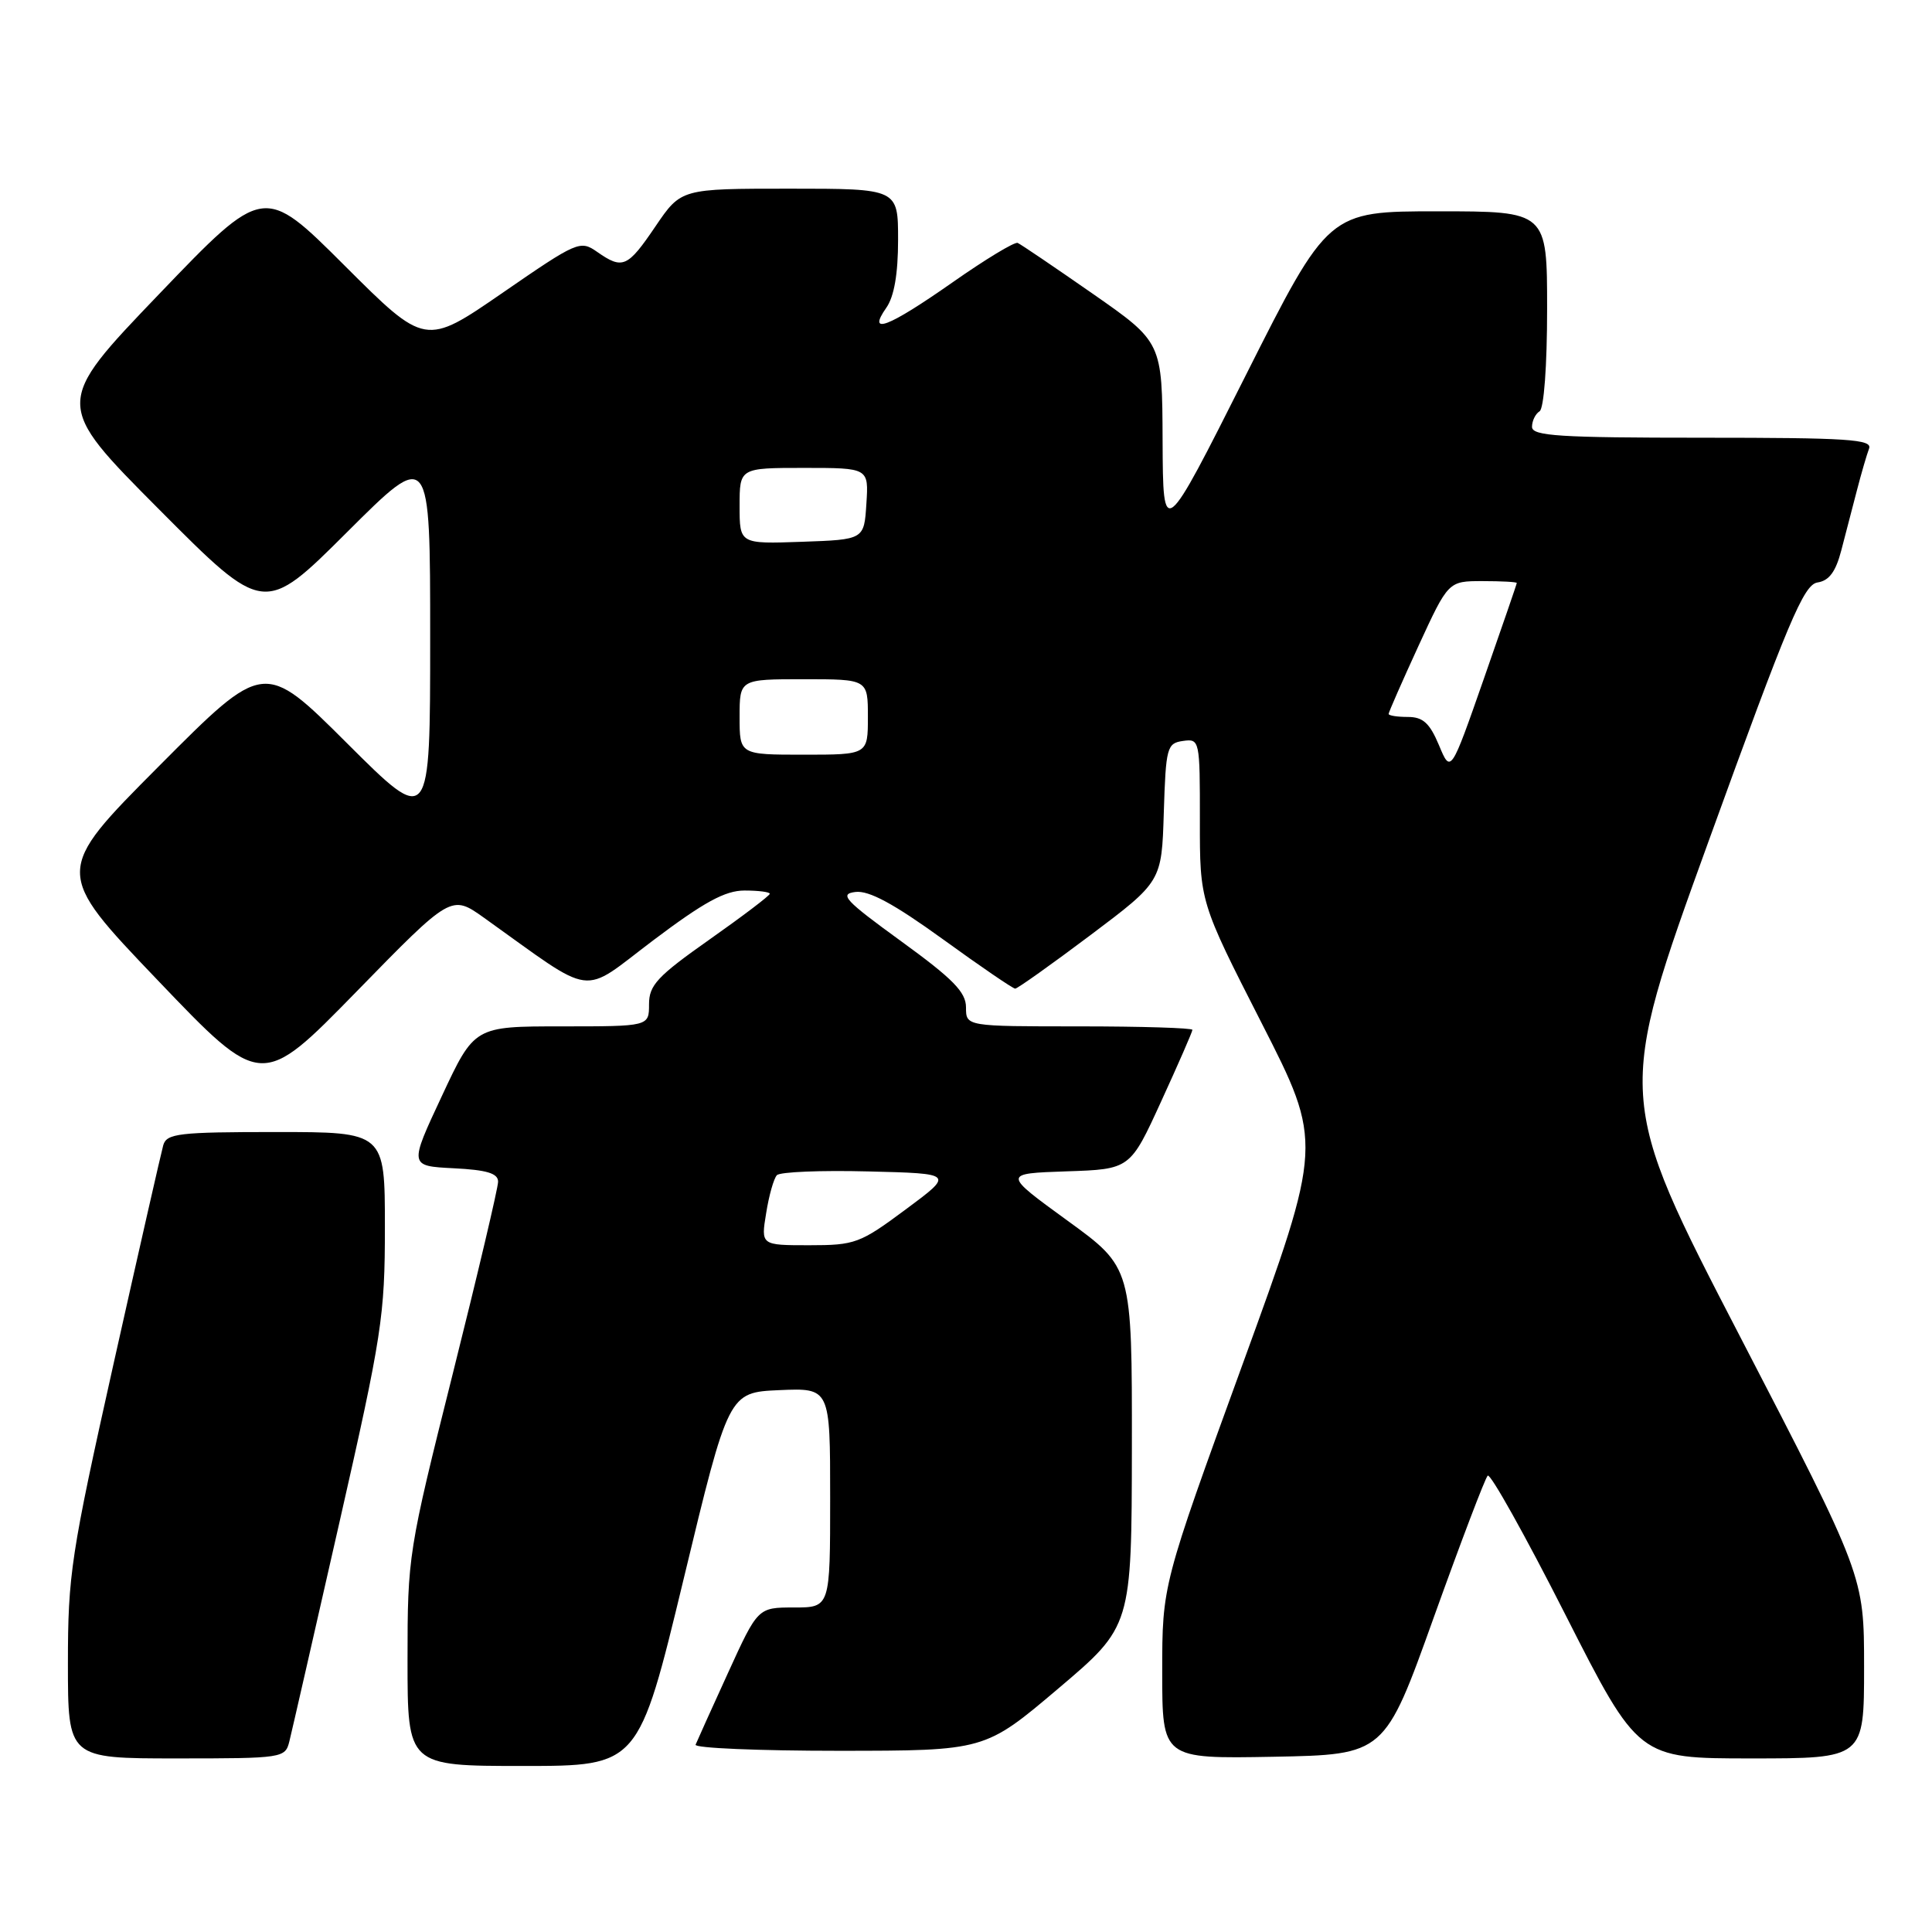 <?xml version="1.0" encoding="UTF-8" standalone="no"?>
<!DOCTYPE svg PUBLIC "-//W3C//DTD SVG 1.1//EN" "http://www.w3.org/Graphics/SVG/1.1/DTD/svg11.dtd" >
<svg xmlns="http://www.w3.org/2000/svg" xmlns:xlink="http://www.w3.org/1999/xlink" version="1.1" viewBox="0 0 256 256">
 <g >
 <path fill="currentColor"
d=" M 90.58 209.25 C 96.54 184.50 96.54 184.50 103.27 184.20 C 110.00 183.91 110.00 183.91 110.00 198.45 C 110.00 213.00 110.00 213.00 105.21 213.00 C 100.42 213.00 100.42 213.00 96.46 221.68 C 94.28 226.45 92.35 230.73 92.17 231.18 C 91.98 231.63 100.53 231.99 111.17 231.99 C 130.50 231.98 130.50 231.98 140.23 223.74 C 149.95 215.50 149.95 215.50 149.98 191.73 C 150.00 167.95 150.00 167.95 141.43 161.73 C 132.86 155.50 132.86 155.50 141.31 155.21 C 149.75 154.93 149.75 154.93 153.87 145.92 C 156.14 140.97 158.00 136.71 158.00 136.46 C 158.00 136.21 151.25 136.00 143.00 136.00 C 128.00 136.00 128.00 136.00 128.00 133.48 C 128.00 131.46 126.28 129.71 119.42 124.73 C 111.93 119.29 111.16 118.46 113.35 118.19 C 115.14 117.97 118.43 119.75 124.92 124.44 C 129.90 128.05 134.22 131.00 134.52 131.00 C 134.81 131.00 139.30 127.81 144.49 123.91 C 153.93 116.81 153.93 116.81 154.21 107.66 C 154.48 99.02 154.63 98.48 156.75 98.18 C 158.96 97.87 159.00 98.03 158.99 108.68 C 158.98 119.50 158.98 119.50 167.14 135.50 C 175.30 151.50 175.30 151.50 164.65 180.77 C 154.00 210.03 154.00 210.03 154.00 221.54 C 154.00 233.05 154.00 233.05 168.73 232.78 C 183.47 232.50 183.47 232.50 189.98 214.32 C 193.57 204.32 196.78 195.87 197.13 195.53 C 197.48 195.19 202.11 203.48 207.42 213.95 C 217.09 233.00 217.09 233.00 232.04 233.00 C 247.00 233.00 247.00 233.00 247.00 220.91 C 247.00 208.82 247.00 208.82 230.56 177.09 C 214.12 145.36 214.12 145.36 226.41 111.43 C 236.97 82.28 239.00 77.46 240.83 77.18 C 242.36 76.95 243.24 75.77 243.98 72.93 C 244.54 70.77 245.47 67.17 246.06 64.94 C 246.64 62.70 247.36 60.23 247.66 59.44 C 248.13 58.21 244.85 58.00 225.61 58.00 C 206.59 58.00 203.00 57.77 203.00 56.56 C 203.00 55.77 203.45 54.84 204.00 54.50 C 204.58 54.14 205.00 48.49 205.00 40.94 C 205.00 28.00 205.00 28.00 190.50 28.00 C 176.01 28.00 176.01 28.00 165.06 49.75 C 154.11 71.50 154.11 71.50 154.05 58.42 C 154.00 45.34 154.00 45.34 144.79 38.92 C 139.72 35.39 135.25 32.36 134.85 32.19 C 134.45 32.01 130.54 34.38 126.18 37.44 C 117.65 43.41 114.85 44.48 117.44 40.78 C 118.48 39.30 119.00 36.29 119.00 31.78 C 119.00 25.00 119.00 25.00 104.62 25.00 C 90.25 25.00 90.25 25.00 86.87 29.97 C 83.15 35.46 82.51 35.74 79.13 33.38 C 76.88 31.80 76.50 31.97 66.58 38.81 C 56.35 45.86 56.35 45.86 45.65 35.18 C 34.95 24.50 34.95 24.50 21.05 39.00 C 7.15 53.50 7.15 53.50 21.07 67.49 C 34.99 81.48 34.99 81.48 45.99 70.51 C 57.00 59.53 57.00 59.53 57.00 84.50 C 57.00 109.47 57.00 109.47 45.99 98.49 C 34.99 87.52 34.99 87.52 21.07 101.51 C 7.14 115.50 7.14 115.50 20.90 129.89 C 34.65 144.28 34.65 144.28 47.23 131.40 C 59.80 118.52 59.80 118.52 64.15 121.62 C 79.11 132.30 76.77 131.98 86.54 124.61 C 93.28 119.53 96.08 118.00 98.65 118.00 C 100.49 118.00 102.00 118.19 102.00 118.43 C 102.00 118.67 98.40 121.40 94.00 124.50 C 87.10 129.36 86.00 130.54 86.00 133.07 C 86.00 136.00 86.00 136.00 74.43 136.00 C 62.86 136.00 62.86 136.00 58.54 145.25 C 54.21 154.50 54.21 154.50 60.10 154.80 C 64.51 155.02 66.00 155.47 66.00 156.58 C 66.00 157.39 63.30 168.83 60.00 182.00 C 54.09 205.58 54.00 206.15 54.00 219.97 C 54.00 234.00 54.00 234.00 69.31 234.00 C 84.61 234.00 84.61 234.00 90.58 209.25 Z  M 38.34 230.75 C 38.65 229.51 41.62 216.51 44.95 201.84 C 50.62 176.87 51.00 174.40 51.00 162.59 C 51.00 150.00 51.00 150.00 36.57 150.00 C 23.68 150.00 22.08 150.19 21.63 151.75 C 21.36 152.71 18.40 165.72 15.06 180.65 C 9.40 206.00 9.00 208.64 9.00 220.40 C 9.00 233.00 9.00 233.00 23.39 233.00 C 37.48 233.00 37.79 232.95 38.34 230.75 Z  M 101.52 160.75 C 101.89 158.41 102.53 156.15 102.94 155.72 C 103.34 155.28 108.79 155.06 115.04 155.22 C 126.42 155.50 126.42 155.50 120.02 160.25 C 113.95 164.76 113.30 165.00 107.22 165.00 C 100.82 165.00 100.82 165.00 101.52 160.75 Z  M 190.67 98.74 C 189.44 95.81 188.55 95.00 186.55 95.00 C 185.15 95.00 184.00 94.82 184.00 94.60 C 184.00 94.38 185.78 90.33 187.95 85.60 C 191.91 77.00 191.91 77.00 196.45 77.00 C 198.95 77.00 200.99 77.11 200.98 77.25 C 200.98 77.39 199.00 83.12 196.60 89.99 C 192.23 102.49 192.23 102.49 190.67 98.74 Z  M 98.00 95.00 C 98.00 90.00 98.00 90.00 106.50 90.00 C 115.00 90.00 115.00 90.00 115.00 95.00 C 115.00 100.00 115.00 100.00 106.50 100.00 C 98.00 100.00 98.00 100.00 98.00 95.00 Z  M 98.00 67.04 C 98.00 62.00 98.00 62.00 106.55 62.00 C 115.11 62.00 115.11 62.00 114.80 66.75 C 114.50 71.50 114.50 71.50 106.25 71.79 C 98.00 72.08 98.00 72.08 98.00 67.04 Z "/>
</g>
</svg>